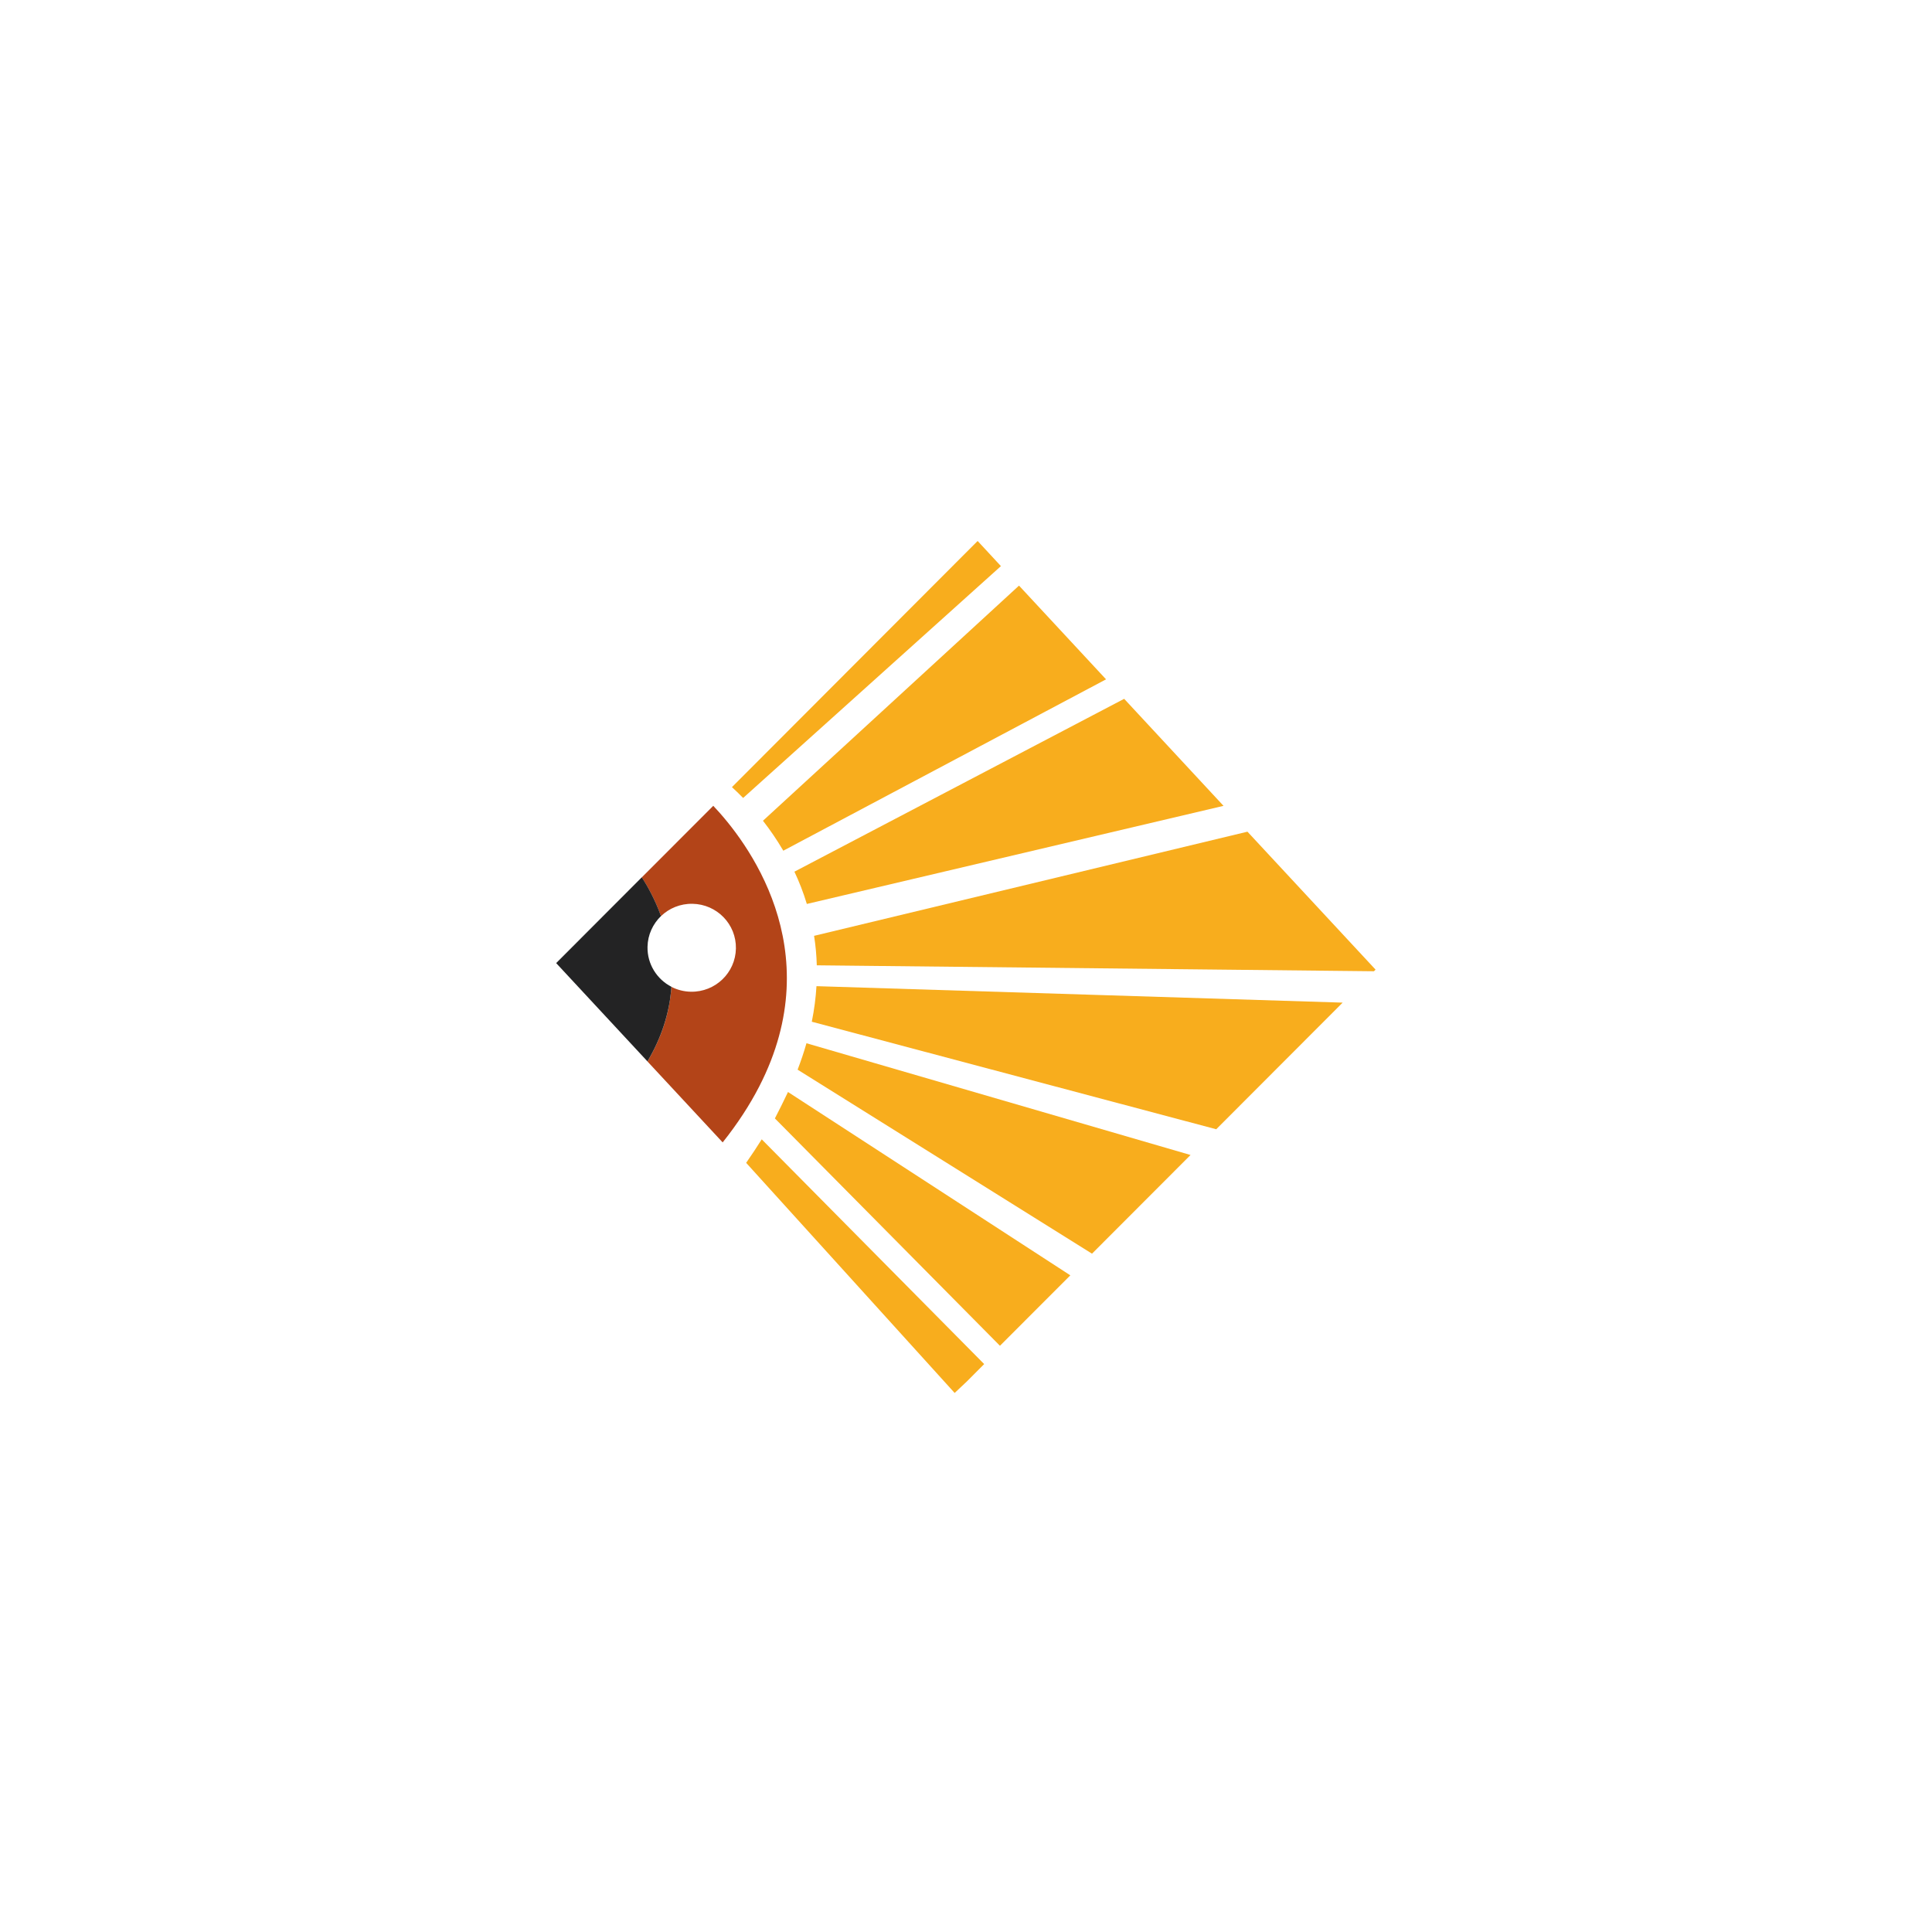 <?xml version="1.0" encoding="utf-8"?>
<!-- Generator: Adobe Illustrator 24.2.1, SVG Export Plug-In . SVG Version: 6.00 Build 0)  -->
<svg version="1.1" id="Layer_1" xmlns="http://www.w3.org/2000/svg" xmlns:xlink="http://www.w3.org/1999/xlink" x="0px" y="0px"
	 viewBox="0 0 960 960" style="enable-background:new 0 0 960 960;" xml:space="preserve">
<style type="text/css">
	.st0{fill:#B34418;}
	.st1{fill:#232324;}
	.st2{fill:#F8AD1D;}
</style>
<g>
	<path class="st0" d="M377.25,539.89c-4.63,9-10.61,18.28-18.16,27.76l-37.37-40.22c7.18-12.12,10.63-23.86,11.72-34.71
		c0.07-0.8,0.14-1.58,0.19-2.36c2.9,1.49,6.19,2.36,9.67,2.42c12.14,0.22,22.15-9.41,22.37-21.46c0.23-12.08-9.42-22.01-21.57-22.23
		c-6.08-0.11-11.63,2.23-15.66,6.13c-3.07-8.56-6.89-15.2-9.53-19.27l35.51-35.55C370.59,417.47,412.54,471.3,377.25,539.89z"/>
	<path class="st1" d="M333.63,490.33c-0.04,0.77-0.11,1.56-0.19,2.36c-1.1,10.86-4.55,22.6-11.72,34.71l-45.36-48.84l22.79-22.84
		l19.77-19.81c2.63,4.08,6.44,10.72,9.53,19.27c-4.03,3.9-6.59,9.3-6.7,15.31C321.58,479.1,326.44,486.62,333.63,490.33z"/>
	<path class="st2" d="M497.35,281.3l-128.09,115.2c-2.03-2.06-3.9-3.85-5.56-5.38l122.08-122.31L497.35,281.3z"/>
	<path class="st2" d="M549.59,337.56l-160.37,85.15c-3.25-5.55-6.7-10.53-10.11-14.89l127.23-116.83L549.59,337.56z"/>
	<path class="st2" d="M607.96,400.42l-207.05,48.75c-1.71-5.7-3.82-11.06-6.17-16.04l163.85-85.89L607.96,400.42z"/>
	<path class="st2" d="M683.51,481.8l-0.8,0.81l-276.85-2.95c-0.14-5.05-0.6-9.95-1.35-14.65l215.34-51.75L683.51,481.8z"/>
	<path class="st2" d="M667.16,498.2l-62.82,62.92l-200.96-53.43c1.23-6.12,1.98-11.98,2.32-17.67L667.16,498.2z"/>
	<path class="st2" d="M591.57,573.91l-48.96,49.03l-146.28-91.43c1.71-4.47,3.18-8.85,4.4-13.13L591.57,573.91z"/>
	<path class="st2" d="M531.84,633.71l-34.97,35L385.04,555.74c1.48-2.78,5.25-10.41,6.51-13.13L531.84,633.71z"/>
	<path class="st2" d="M489.03,677.8l-8.68,8.71l-6,5.65l-0.05-0.08L370.76,577.81c2.33-3.32,5.73-8.43,7.74-11.68L489.03,677.8z"/>
</g>
</svg>
